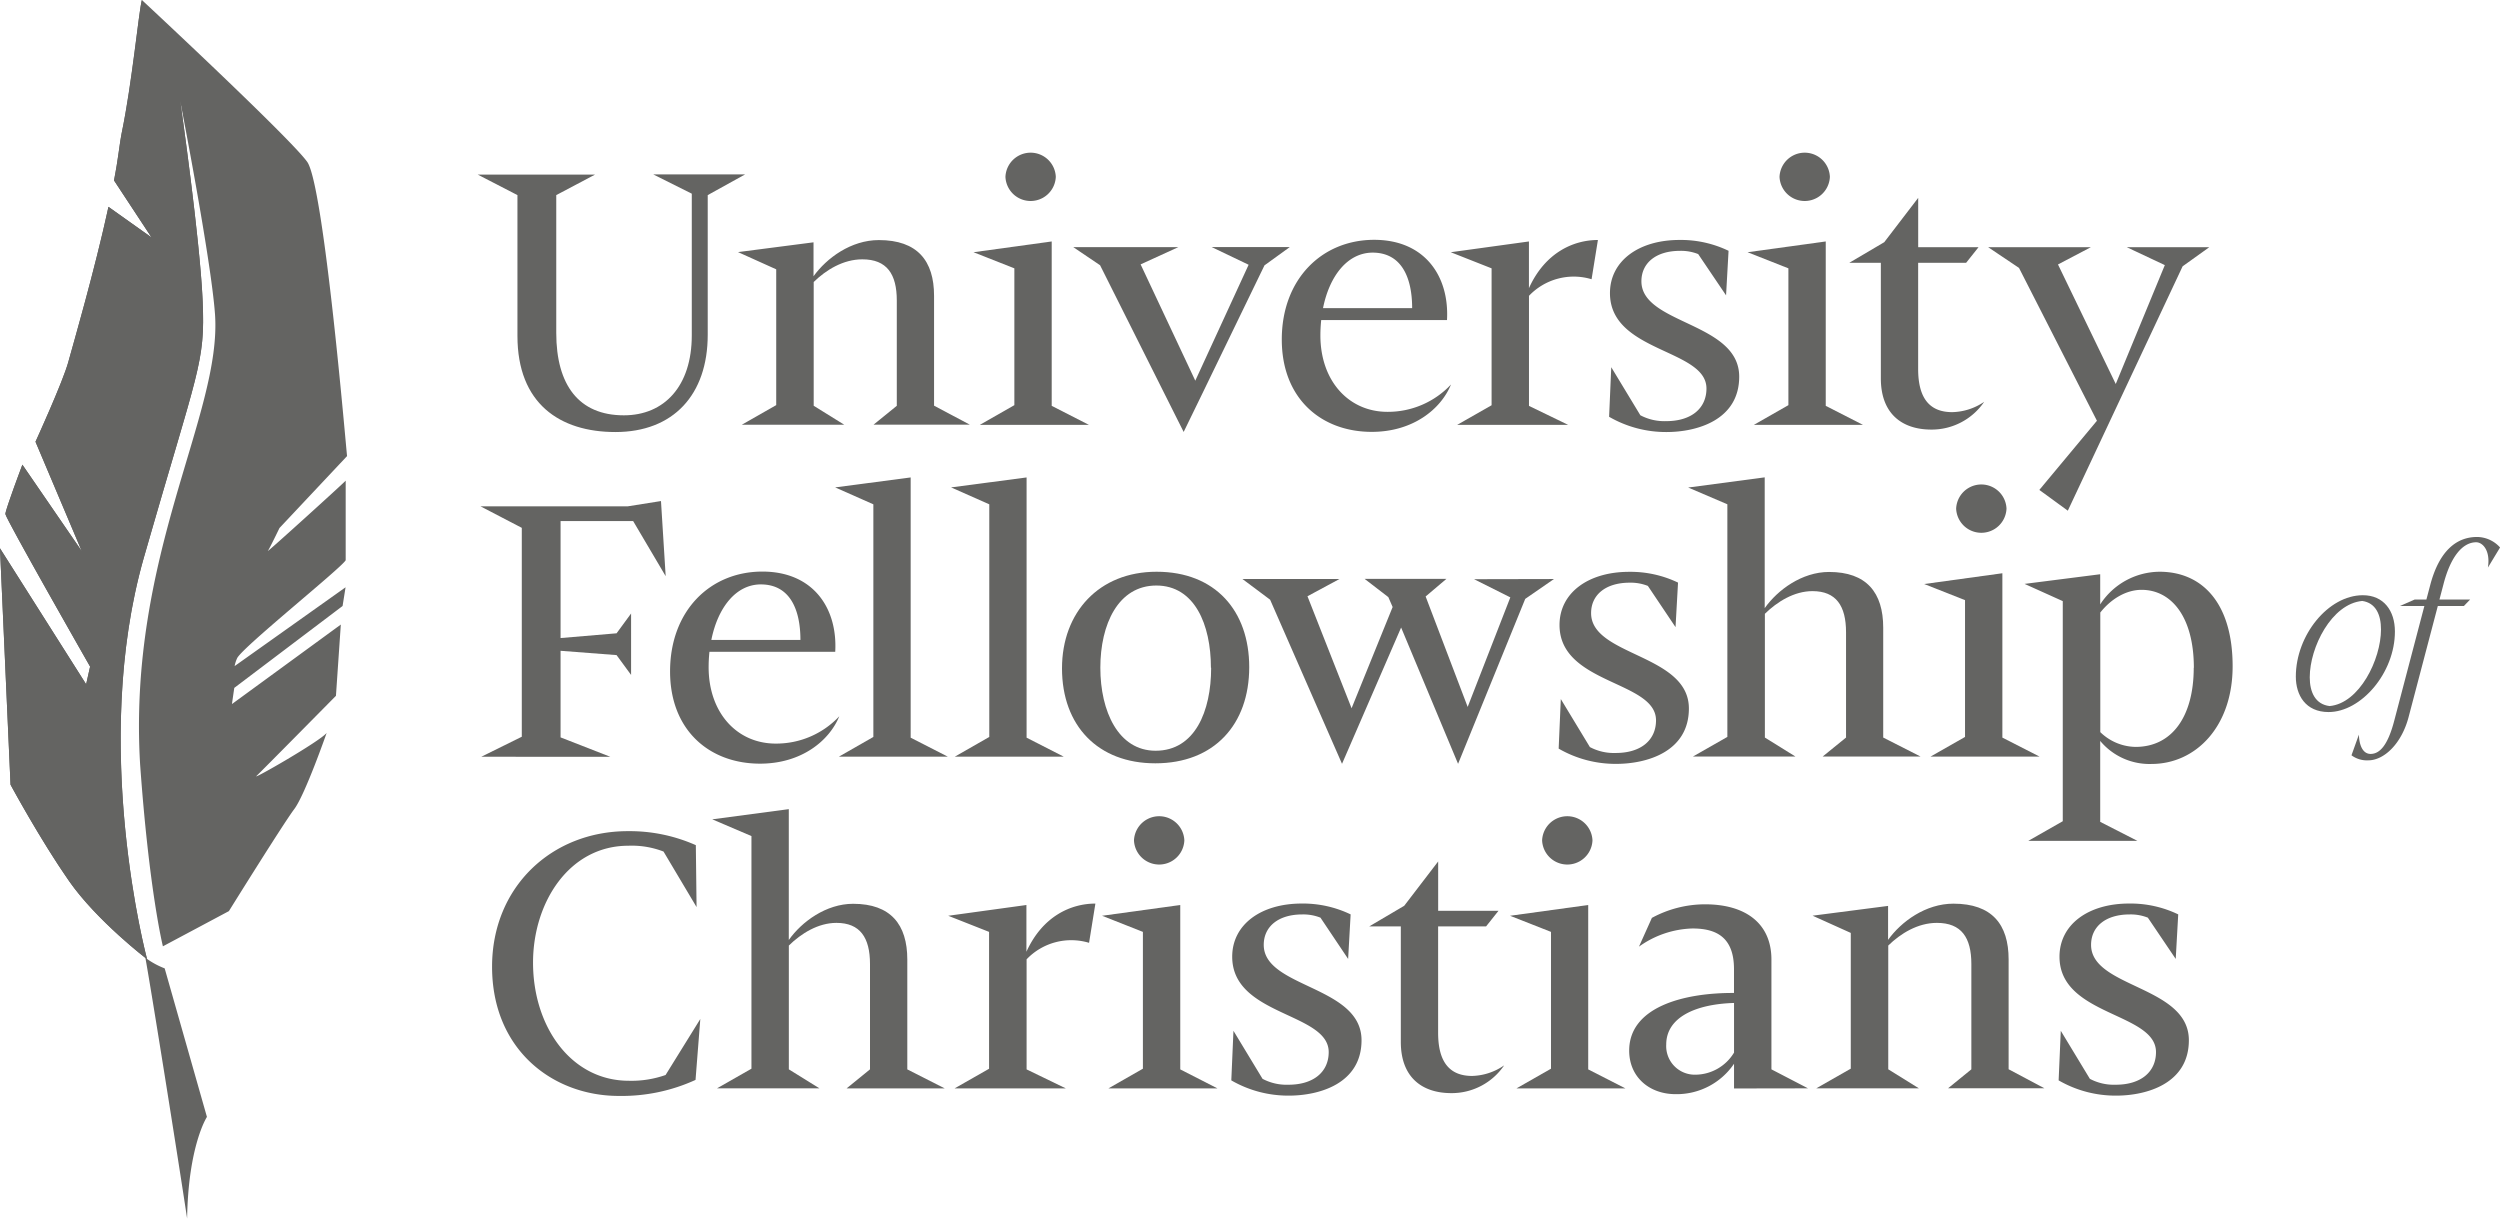 <svg xmlns="http://www.w3.org/2000/svg" width="204.72mm" height="99.79mm" viewBox="0 0 580.3 282.88"><defs><style>.cls-1{fill:#646462;}</style></defs><title>University Fellowship logo DEFAULT</title><g id="Artwork"><path class="cls-1" d="M145.6,47.86l-9,4.76v32c0,12.06,5.22,19.12,15.69,19.12,9.4,0,15.77-6.78,15.77-18.56V52.29l-8.93-4.47h21.3l-8.67,4.8V85.05c0,13.92-8,22.57-21.42,22.57-12.93,0-22.75-6.61-22.75-22.31V52.62l-9.22-4.76Z" transform="translate(-7.49 -7.33)"/><path class="cls-1" d="M215.65,101.53V77.08c0-6.12-2.29-9.55-8-9.55-4.44,0-8.42,2.46-11.29,5.26v28.73l7.1,4.41H179.66l8-4.56V69.85l-8.87-4,17.53-2.27v7.88c3.06-4.24,8.71-8.4,15.17-8.4,8.93,0,12.81,4.79,12.81,12.94v25.5l8.3,4.41H210.25Z" transform="translate(-7.49 -7.33)"/><path class="cls-1" d="M242.94,101.38V69.62l-9.48-3.74,18.15-2.5v38.16l8.63,4.41H234.93Zm-2.07-53a5.85,5.85,0,0,1,11.69,0,5.85,5.85,0,0,1-11.69,0Z" transform="translate(-7.49 -7.33)"/><path class="cls-1" d="M301,68.93l-14.54,30v0l-4.22,8.67-19.4-38.7-6.22-4.2H281l-8.75,4,12.69,27,12.38-26.91-8.59-4.11h18.15Z" transform="translate(-7.49 -7.33)"/><path class="cls-1" d="M344.3,96.58c-2.35,5.77-8.89,11-18.39,11-11.78,0-20.89-7.77-20.89-21.41C305,72.14,314.32,63,326.46,63c11.69,0,17.48,8.37,16.91,18.62h-29.2a34.05,34.05,0,0,0-.19,3.57c0,10.58,6.58,17.74,15.57,17.74A20.06,20.06,0,0,0,344.3,96.58ZM314.59,78.86h20.69c0-7.17-2.5-12.89-9.19-12.89C320.28,66,316.09,71.37,314.59,78.86Z" transform="translate(-7.49 -7.33)"/><path class="cls-1" d="M362.4,74.2c3.76-8.27,10.36-11.16,16-11.16l-1.47,9.11A14.33,14.33,0,0,0,362.4,76v25.55l9.1,4.41H345.72l8-4.56V69.62l-9.48-3.74,18.15-2.5V74.2Z" transform="translate(-7.49 -7.33)"/><path class="cls-1" d="M408.73,65.55l-.58,10.34-6.47-9.58a10.8,10.8,0,0,0-4.23-.75c-5.53,0-8.95,2.79-8.95,7.07,0,10,22.7,9.46,22.7,22.13,0,10.11-9.87,12.86-16.85,12.86A26.4,26.4,0,0,1,381,104.08l.5-11.51,6.75,11.15a11.88,11.88,0,0,0,6,1.37c5.88,0,9.35-3,9.35-7.58,0-9.22-22.4-8.33-22.4-22.14,0-7.46,6.67-12.34,16.15-12.34A25.55,25.55,0,0,1,408.73,65.55Z" transform="translate(-7.49 -7.33)"/><path class="cls-1" d="M422.62,101.38V69.62l-9.48-3.74,18.15-2.5v38.16l8.63,4.41H414.61Zm-2.06-53a5.85,5.85,0,0,1,11.69,0,5.85,5.85,0,0,1-11.69,0Z" transform="translate(-7.49 -7.33)"/><path class="cls-1" d="M468.07,100.6a14.73,14.73,0,0,1-12.26,6.45c-6.91,0-11.73-3.77-11.73-11.87V68.33h-7.32l8.11-4.78,7.88-10.29V64.72h14l-2.87,3.61H452.74V93c0,7,2.85,10,7.9,10A13.6,13.6,0,0,0,468.07,100.6Z" transform="translate(-7.49 -7.33)"/><path class="cls-1" d="M520.31,64.72l-6.18,4.43-26.65,56.73-6.61-4.82L494.24,105,476.15,69.52,469,64.72h23.82l-7.62,4,13.41,27.75L510,68.87l-8.82-4.15Z" transform="translate(-7.49 -7.33)"/><path class="cls-1" d="M137.6,128.29v27.15l13-1.1,3.37-4.6V164l-3.37-4.6-13-1v20.1l11.53,4.5H119.19l9.41-4.65V129.86l-9.6-5h34.23l7.68-1.22L162,141.08l-7.55-12.79Z" transform="translate(-7.49 -7.33)"/><path class="cls-1" d="M202.3,173.6c-2.35,5.77-8.89,11-18.39,11-11.78,0-20.89-7.77-20.89-21.41,0-14.08,9.3-23.18,21.43-23.18,11.69,0,17.48,8.37,16.91,18.62h-29.2a33.81,33.81,0,0,0-.19,3.57c0,10.59,6.58,17.74,15.57,17.74A20.05,20.05,0,0,0,202.3,173.6ZM172.6,155.88h20.68c0-7.17-2.5-12.89-9.2-12.89C178.29,143,174.1,148.39,172.6,155.88Z" transform="translate(-7.49 -7.33)"/><path class="cls-1" d="M210.21,178.4v-54l-8.87-3.93,17.53-2.31v60.41l8.63,4.41H202.2Z" transform="translate(-7.49 -7.33)"/><path class="cls-1" d="M237.12,178.4v-54l-8.87-3.93,17.53-2.31v60.41l8.63,4.41h-25.3Z" transform="translate(-7.49 -7.33)"/><path class="cls-1" d="M254,162.48c0-13,8.58-22.43,21.95-22.43,13.66,0,21.51,9.1,21.51,22.14,0,13.31-8.13,22.33-21.79,22.33C262.34,184.53,254,175.79,254,162.48Zm34.57-.14c0-10.06-3.81-19.09-12.67-19.09s-13,9-13,19.09,4.16,19.26,12.83,19.26C284.85,181.6,288.62,172.45,288.62,162.34Z" transform="translate(-7.49 -7.33)"/><path class="cls-1" d="M368.2,141.74l-6.67,4.61-15.59,38.29L332.72,153,319,184.64l-16.69-38.1-6.42-4.8H318.4l-7.42,4,10.24,26,9.53-23.5-1-2.3-5.51-4.24h19l-4.83,4.09,9.76,25.64L358.07,146l-8.42-4.22Z" transform="translate(-7.49 -7.33)"/><path class="cls-1" d="M397,142.57l-.58,10.34L390,143.34a10.8,10.8,0,0,0-4.23-.75c-5.53,0-8.95,2.79-8.95,7.07,0,10,22.7,9.46,22.7,22.13,0,10.11-9.87,12.86-16.85,12.86a26.39,26.39,0,0,1-13.38-3.54l.5-11.51,6.75,11.15a11.87,11.87,0,0,0,6,1.37c5.88,0,9.35-3,9.35-7.58,0-9.22-22.4-8.33-22.4-22.13,0-7.46,6.67-12.34,16.15-12.34A25.55,25.55,0,0,1,397,142.57Z" transform="translate(-7.49 -7.33)"/><path class="cls-1" d="M436,178.54V154.1c0-6.12-2.29-9.55-7.79-9.55-4.25,0-8.19,2.46-11.05,5.26v28.73l7.1,4.41H400.45l8-4.56v-54l-9.1-3.89,17.77-2.36V148.5c3-4.24,8.66-8.4,14.94-8.4,8.7,0,12.57,4.79,12.57,12.94v25.5l8.67,4.41H430.57Z" transform="translate(-7.49 -7.33)"/><path class="cls-1" d="M463.62,178.4V146.64l-9.48-3.74,18.15-2.5v38.15l8.63,4.41H455.61Zm-2.06-53a5.85,5.85,0,0,1,11.69,0,5.85,5.85,0,0,1-11.69,0Z" transform="translate(-7.49 -7.33)"/><path class="cls-1" d="M525.74,162c0,14.08-8.63,22.67-18.82,22.67A14.88,14.88,0,0,1,495,179.32v18.79l8.63,4.41H478.31l8-4.56V146.87l-8.87-4L495,140.63v7a16.56,16.56,0,0,1,13.77-7.58C518.66,140.05,525.74,147.3,525.74,162Zm-9,.37c0-11.91-5.27-18.12-12.14-18.12-3.47,0-7,2-9.58,5.27v27.76a12,12,0,0,0,8.21,3.43C511.77,180.69,516.71,173.51,516.71,162.35Z" transform="translate(-7.49 -7.33)"/><path class="cls-1" d="M169.17,217.89,161.5,205a20.49,20.49,0,0,0-8.16-1.35c-13.76,0-22.13,13.18-22.13,27.13,0,14.84,8.8,27.43,22.24,27.43a23.79,23.79,0,0,0,8.53-1.34l8.06-13-1.11,14.14a41.17,41.17,0,0,1-17.8,3.72c-15.38,0-29.43-10.76-29.43-30,0-18.49,13.83-31.46,31.5-31.46A37.81,37.81,0,0,1,169,203.52Z" transform="translate(-7.49 -7.33)"/><path class="cls-1" d="M209.43,255.56V231.11c0-6.12-2.29-9.55-7.79-9.55-4.25,0-8.19,2.46-11.05,5.26v28.74l7.1,4.41H173.91l8-4.56v-54l-9.1-3.89,17.77-2.36v30.37c3-4.24,8.66-8.4,14.94-8.4,8.7,0,12.57,4.79,12.57,12.94v25.5l8.68,4.41H204Z" transform="translate(-7.49 -7.33)"/><path class="cls-1" d="M245.75,228.24c3.76-8.27,10.36-11.16,16-11.16l-1.47,9.11a14.32,14.32,0,0,0-14.5,3.83v25.55l9.1,4.41H229.07l8-4.56V223.65l-9.48-3.74,18.15-2.5v10.83Z" transform="translate(-7.49 -7.33)"/><path class="cls-1" d="M272.78,255.41V223.65l-9.48-3.74,18.15-2.5v38.16l8.63,4.41H264.78Zm-2.07-53a5.85,5.85,0,0,1,11.69,0,5.85,5.85,0,0,1-11.69,0Z" transform="translate(-7.49 -7.33)"/><path class="cls-1" d="M321,219.59l-.58,10.34L314,220.35a10.82,10.82,0,0,0-4.23-.75c-5.53,0-8.94,2.79-8.94,7.07,0,10,22.7,9.46,22.7,22.13,0,10.11-9.87,12.86-16.85,12.86a26.39,26.39,0,0,1-13.38-3.54l.5-11.51,6.75,11.15a11.87,11.87,0,0,0,6,1.37c5.88,0,9.36-3,9.36-7.58,0-9.22-22.4-8.34-22.4-22.14,0-7.46,6.67-12.34,16.15-12.34A25.56,25.56,0,0,1,321,219.59Z" transform="translate(-7.49 -7.33)"/><path class="cls-1" d="M356.64,254.63a14.72,14.72,0,0,1-12.26,6.45c-6.91,0-11.73-3.77-11.73-11.87V222.37h-7.32l8.11-4.78,7.88-10.29v11.46h14l-2.87,3.61H341.31v24.72c0,7,2.85,10,7.9,10A13.6,13.6,0,0,0,356.64,254.63Z" transform="translate(-7.49 -7.33)"/><path class="cls-1" d="M367.51,255.41V223.65L358,219.91l18.15-2.5v38.16l8.63,4.41H359.5Zm-2.06-53a5.85,5.85,0,0,1,11.69,0,5.85,5.85,0,0,1-11.69,0Z" transform="translate(-7.49 -7.33)"/><path class="cls-1" d="M410,260v-5.74a16.07,16.07,0,0,1-13.55,7.06c-6.14,0-10.79-4-10.79-10.11,0-10.06,12.5-13.44,24.33-13.38V232.3c0-7.41-4.1-9.44-9.64-9.44a22.28,22.28,0,0,0-12.42,4.22l3-6.68a25.94,25.94,0,0,1,12.35-3.15c9.39,0,15.4,4.43,15.4,12.82v25.49l8.49,4.41Zm0-8.3V240.15c-9,.27-15.74,3.37-15.74,9.65a6.64,6.64,0,0,0,6.82,7A10.55,10.55,0,0,0,410,251.67Z" transform="translate(-7.49 -7.33)"/><path class="cls-1" d="M465.09,255.56V231.11c0-6.12-2.29-9.55-8-9.55-4.44,0-8.42,2.46-11.29,5.26v28.73l7.1,4.41H429.1l8-4.56V223.89l-8.87-4,17.53-2.27v7.88c3.05-4.24,8.71-8.4,15.17-8.4,8.93,0,12.81,4.79,12.81,12.94v25.5l8.3,4.41H459.69Z" transform="translate(-7.49 -7.33)"/><path class="cls-1" d="M513.11,219.59l-.58,10.34-6.47-9.58a10.81,10.81,0,0,0-4.23-.75c-5.53,0-8.95,2.79-8.95,7.07,0,10,22.7,9.46,22.7,22.13,0,10.11-9.87,12.86-16.85,12.86a26.39,26.39,0,0,1-13.38-3.54l.5-11.51,6.75,11.15a11.87,11.87,0,0,0,6,1.37c5.88,0,9.35-3,9.35-7.58,0-9.22-22.4-8.34-22.4-22.14,0-7.46,6.67-12.34,16.15-12.34A25.56,25.56,0,0,1,513.11,219.59Z" transform="translate(-7.49 -7.33)"/><path class="cls-1" d="M540.41,164.39c0-9.59,7.51-18.89,15.56-18.89,4.84,0,7.44,3.61,7.44,8.42,0,9.67-7.88,18.7-15.4,18.7C542.68,172.62,540.41,168.7,540.41,164.39Zm19.77-10.94c0-3.44-1.22-6.17-4.35-6.62-7.11.65-12.19,10.75-12.19,17.72,0,3.46,1.29,6.27,4.6,6.68C555.18,170.61,560.18,160.4,560.18,153.45Z" transform="translate(-7.49 -7.33)"/><path class="cls-1" d="M585,139.08c.62-4-1.24-5.87-2.72-5.87-3.24,0-6,3.5-7.61,9.8l-.92,3.49h7.12L579.42,148h-6.05l-6.78,25.77c-1.65,6.28-5.75,10.06-9.37,10.06a6,6,0,0,1-3.89-1.17l1.72-4.8c.09,2.77,1.06,4.48,2.71,4.48,2.13,0,4-2,5.49-7.69l7-26.65h-5.68L568,146.5h2.72l.89-3.37c2.07-7.87,6.05-11.15,10.86-11.15a7.23,7.23,0,0,1,5.35,2.44Z" transform="translate(-7.49 -7.33)"/><path class="cls-1" d="M61.32,170.76s.26-1.88.54-3.75L87,148l.69-4.34L61.94,161.95a7.68,7.68,0,0,1,.6-1.87c1.45-2.7,24.31-21,25.18-22.71V118.91c-.87.93-18.46,16.86-18.07,16.32s2.7-5.33,2.7-5.33l15.69-16.7c-.2-1.47-5.34-62.78-9.25-68.29S40.41,7.33,40.41,7.33c-.74,2.76-2.21,19.09-4.67,30.79-.48,2.26-.85,6.31-1.8,11.09l8.71,13.24-10-7.11c-3.19,14.74-8.45,32.75-9.3,35.93-1.19,4.52-7.64,18.6-7.64,18.6l10.74,25.4L12.67,115.2s-3.94,10.45-3.94,11.44,19.66,35.43,19.66,35.43l-.92,4.1-20-31.56,2.45,54.87s6.82,12.65,13.61,22.4C30,221.14,41.62,230,41.62,230s-13.31-49.49-.71-93.38S55.11,91.7,54.52,77.32s-5.19-46.41-5.19-46.41,7.11,36.38,8.05,49.3C59.07,103.44,37.1,136.1,40,184.77,42.1,214.23,45.29,227,45.29,227l15.32-8.17s12.66-20.36,15.17-23.68,7.52-17.68,7.52-17.68c-1.65,2-17.37,11-16.3,10s18.46-18.62,18.46-18.62l1.13-16.54Z" transform="translate(-7.49 -7.33)"/><path class="cls-1" d="M41.6,229.93a18.83,18.83,0,0,0,4.1,2.19l9.81,34.48s-4.34,6.64-4.6,23.6c-2-13.39-8.41-53.59-9.69-60.54Z" transform="translate(-7.49 -7.33)"/><path class="cls-1" d="M40.41,7.33c-.73,2.76-2.31,19.29-4.67,30.79-.47,2.26-.85,6.31-1.8,11.09l8.71,13.24-10-7.1c-3.19,14.74-8.2,32-9.29,35.93-1.33,4.78-7.64,18.6-7.64,18.6l10.74,25.4L12.67,115.2s-3.94,10.46-3.94,11.44,19.66,35.43,19.66,35.43l-.92,4.1-20-31.56,2.45,54.87s6.82,12.65,13.61,22.39C30,221.14,41.62,230,41.62,230s-13.3-49.49-.71-93.38S55.11,91.7,54.52,77.32,49.35,31,49.35,31Z" transform="translate(-7.49 -7.33)"/></g></svg>